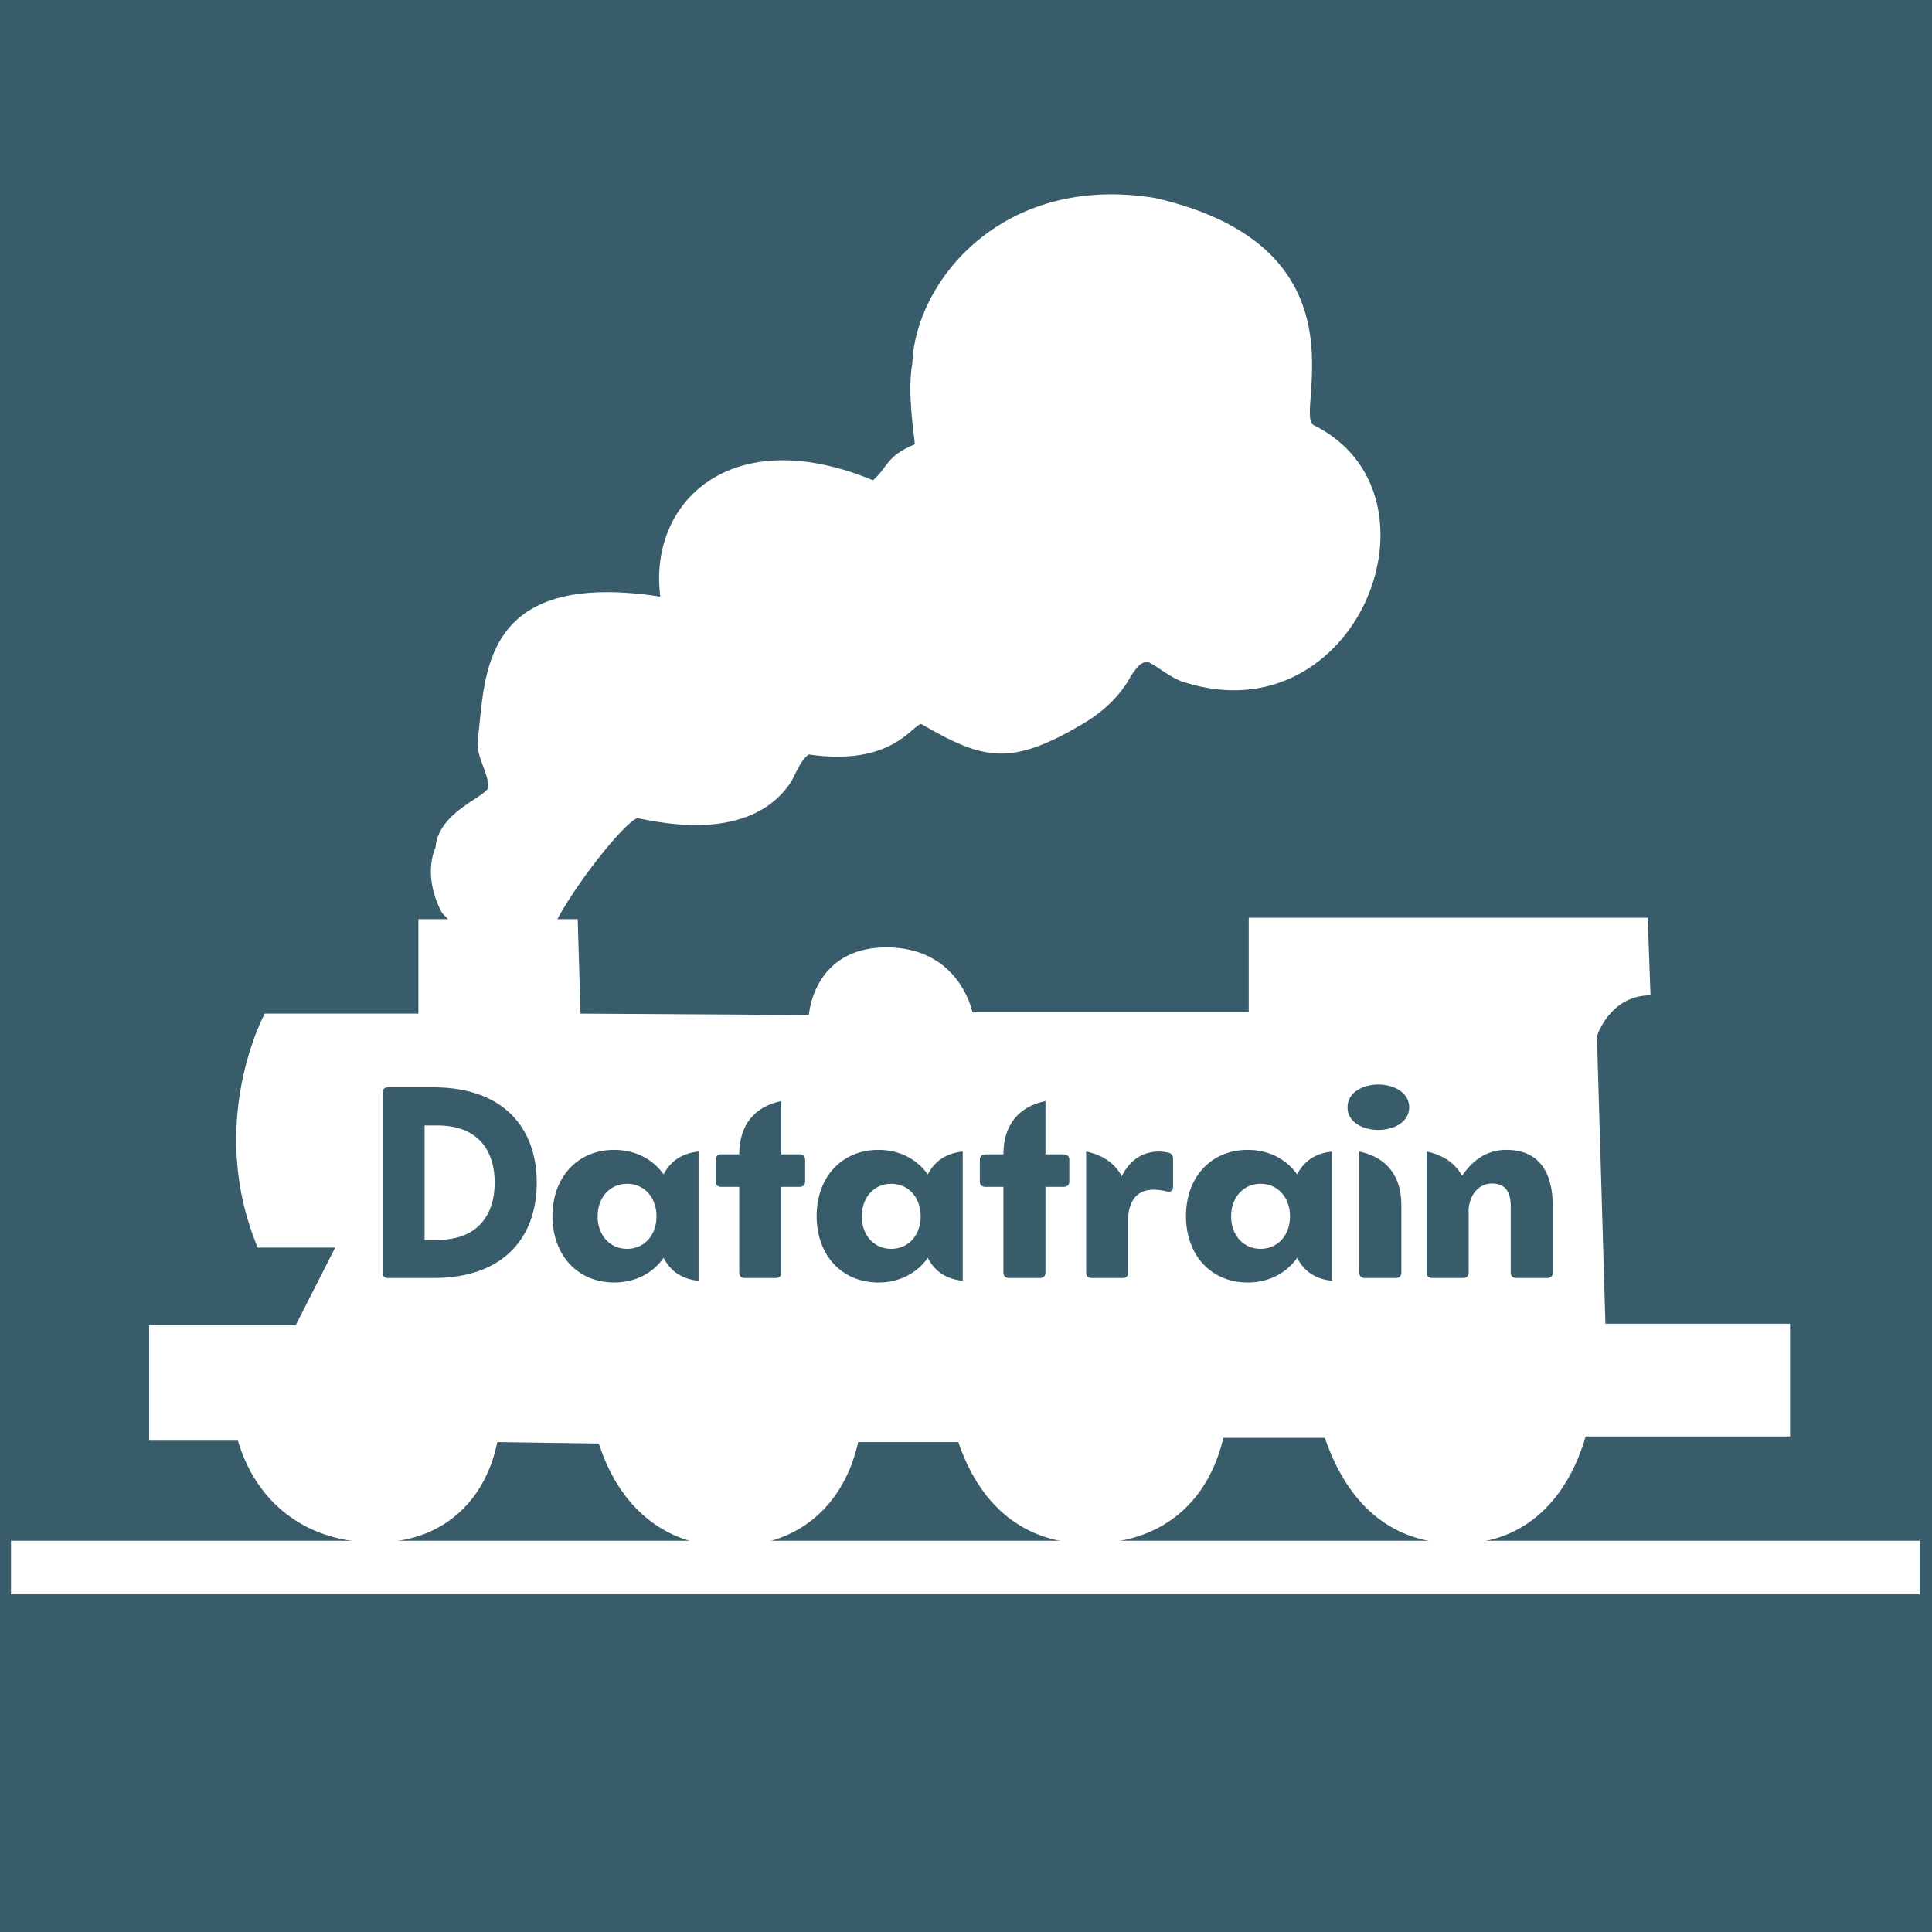 <svg xmlns="http://www.w3.org/2000/svg" xmlns:xlink="http://www.w3.org/1999/xlink" width="500" zoomAndPan="magnify" viewBox="0 0 375 375" height="500" preserveAspectRatio="xMidYMid meet" version="1.0"><defs><g/><clipPath id="id1"><path d="M 2.125 299 L 372.625 299 L 372.625 309.473 L 2.125 309.473 Z M 2.125 299 " clip-rule="nonzero"/></clipPath></defs><rect x="-37.5" width="450" fill="rgb(100%, 100%, 100%)" y="-37.5" height="450" fill-opacity="1"/><rect x="-37.5" width="450" fill="rgb(22.35%, 36.079%, 41.959%)" y="-37.5" height="450" fill-opacity="1"/><rect x="-37.5" width="450" fill="rgb(100%, 100%, 100%)" y="-37.5" height="450" fill-opacity="1"/><rect x="-37.5" width="450" fill="rgb(22.35%, 36.079%, 41.959%)" y="-37.5" height="450" fill-opacity="1"/><g clip-path="url(#id1)"><path fill="rgb(100%, 100%, 100%)" d="M 2.129 299.062 L 372.629 299.062 L 372.629 309.461 L 2.129 309.461 Z M 2.129 299.062 " fill-opacity="1" fill-rule="nonzero"/></g><path fill="rgb(100%, 100%, 100%)" d="M 307.777 278.816 L 347.453 278.816 L 347.453 256.93 L 311.609 256.93 L 309.965 201.121 C 309.965 201.121 312.43 193.188 320.363 193.188 L 319.816 178.141 L 242.379 178.141 L 242.379 196.469 L 188.746 196.469 C 188.746 196.469 186.285 183.883 172.055 183.883 C 157.824 183.883 157.004 197.016 157.004 197.016 L 112.676 196.742 L 112.129 178.414 L 81.207 178.414 L 81.207 196.742 L 51.383 196.742 C 51.383 196.742 39.891 217.809 50.016 242.156 L 65.062 242.156 L 57.402 257.203 L 28.945 257.203 L 28.945 279.637 L 46.184 279.637 C 49.273 290.281 57.652 298.5 70.809 299.336 C 84.738 300.223 93.992 292.281 96.531 279.91 L 116.234 280.184 C 119.938 291.758 128.27 299.957 141.133 300.156 C 154.914 300.371 163.785 292.246 166.582 279.91 L 186.012 279.91 C 189.871 291.371 198.148 299.984 212.277 299.609 C 226.414 299.238 234.695 290.801 237.453 279.09 L 257.156 279.09 C 260.922 290.102 268.586 299.938 283.699 299.609 C 296.219 299.34 304.262 290.867 307.777 278.816 Z M 307.777 278.816 " fill-opacity="1" fill-rule="nonzero"/><path fill="rgb(100%, 100%, 100%)" d="M 123.672 158.82 C 125.434 158.926 144.477 164.391 153.125 152.367 C 154.508 150.473 155.027 147.879 156.973 146.441 C 172.891 148.762 176.898 140.961 178.773 140.512 C 190.867 147.496 196.078 148.906 210.449 140.336 C 214.16 138.094 217.48 135.043 219.527 131.18 C 220.363 130.047 221.262 128.305 222.922 128.527 C 225.254 129.699 227.199 131.586 229.734 132.379 C 263.477 143.254 282.066 95.816 254.914 82.484 C 251.148 80.273 266.387 48.18 224.32 38.453 C 194.5 33.488 177.598 54.801 177.086 70.531 C 176.035 76.098 177.465 84.461 177.562 86.238 C 171.895 88.578 172.426 90.668 169.434 93.215 C 141.957 81.82 125.773 97.426 128.168 115.801 C 92.953 110.414 94.281 131.488 92.746 143.504 C 92.309 146.785 94.68 149.613 94.828 152.812 C 94.145 154.816 85.117 157.578 84.531 164.461 C 82.859 168.539 83.688 173.242 85.711 177.039 C 86.27 177.879 87.148 178.441 87.77 179.234 L 107.742 179.234 C 111.562 171.723 121.156 159.672 123.672 158.82 Z M 123.672 158.82 " fill-opacity="1" fill-rule="nonzero"/><g fill="rgb(22.35%, 36.079%, 41.959%)" fill-opacity="1"><g transform="translate(71.305, 248.063)"><g><path d="M 12.848 0 C 26.617 0 32.879 -8.055 32.879 -18.508 C 32.879 -28.961 26.562 -37.016 12.848 -37.016 L 4.027 -37.016 C 3.32 -37.016 2.941 -36.633 2.941 -35.926 L 2.941 -1.09 C 2.941 -0.383 3.32 0 4.027 0 Z M 11.105 -29.613 L 13.609 -29.613 C 21.555 -29.613 24.715 -24.66 24.715 -18.508 C 24.715 -12.355 21.5 -7.402 13.609 -7.402 L 11.105 -7.402 Z M 11.105 -29.613 "/></g></g></g><g fill="rgb(22.35%, 36.079%, 41.959%)" fill-opacity="1"><g transform="translate(105.653, 248.063)"><g><path d="M 23.16 -20.113 C 21.039 -23.082 17.664 -24.875 13.555 -24.875 C 6.477 -24.875 1.578 -19.598 1.578 -12.031 C 1.578 -4.41 6.477 0.871 13.555 0.871 C 17.664 0.871 21.039 -0.926 23.16 -3.918 C 24.496 -1.254 26.781 0.219 29.938 0.543 L 29.938 -24.551 C 26.781 -24.223 24.496 -22.754 23.16 -20.113 Z M 16.059 -5.66 C 12.738 -5.66 10.344 -8.273 10.344 -11.977 C 10.344 -15.676 12.738 -18.289 16.059 -18.289 C 19.379 -18.289 21.773 -15.676 21.773 -11.977 C 21.773 -8.273 19.379 -5.66 16.059 -5.66 Z M 16.059 -5.66 "/></g></g></g><g fill="rgb(22.35%, 36.079%, 41.959%)" fill-opacity="1"><g transform="translate(138.259, 248.063)"><g><path d="M 13.391 -24.004 L 13.391 -34.348 C 8.109 -33.262 5.227 -29.613 5.227 -24.004 L 1.742 -24.004 C 1.035 -24.004 0.652 -23.625 0.652 -22.918 L 0.652 -18.781 C 0.652 -18.074 1.035 -17.691 1.742 -17.691 L 5.227 -17.691 L 5.227 -1.09 C 5.227 -0.383 5.605 0 6.316 0 L 12.301 0 C 13.012 0 13.391 -0.383 13.391 -1.09 L 13.391 -17.691 L 16.93 -17.691 C 17.637 -17.691 18.02 -18.074 18.02 -18.781 L 18.02 -22.918 C 18.02 -23.625 17.637 -24.004 16.93 -24.004 Z M 13.391 -24.004 "/></g></g></g><g fill="rgb(22.35%, 36.079%, 41.959%)" fill-opacity="1"><g transform="translate(156.929, 248.063)"><g><path d="M 23.16 -20.113 C 21.039 -23.082 17.664 -24.875 13.555 -24.875 C 6.477 -24.875 1.578 -19.598 1.578 -12.031 C 1.578 -4.41 6.477 0.871 13.555 0.871 C 17.664 0.871 21.039 -0.926 23.16 -3.918 C 24.496 -1.254 26.781 0.219 29.938 0.543 L 29.938 -24.551 C 26.781 -24.223 24.496 -22.754 23.16 -20.113 Z M 16.059 -5.66 C 12.738 -5.66 10.344 -8.273 10.344 -11.977 C 10.344 -15.676 12.738 -18.289 16.059 -18.289 C 19.379 -18.289 21.773 -15.676 21.773 -11.977 C 21.773 -8.273 19.379 -5.66 16.059 -5.66 Z M 16.059 -5.66 "/></g></g></g><g fill="rgb(22.35%, 36.079%, 41.959%)" fill-opacity="1"><g transform="translate(189.535, 248.063)"><g><path d="M 13.391 -24.004 L 13.391 -34.348 C 8.109 -33.262 5.227 -29.613 5.227 -24.004 L 1.742 -24.004 C 1.035 -24.004 0.652 -23.625 0.652 -22.918 L 0.652 -18.781 C 0.652 -18.074 1.035 -17.691 1.742 -17.691 L 5.227 -17.691 L 5.227 -1.09 C 5.227 -0.383 5.605 0 6.316 0 L 12.301 0 C 13.012 0 13.391 -0.383 13.391 -1.09 L 13.391 -17.691 L 16.93 -17.691 C 17.637 -17.691 18.02 -18.074 18.02 -18.781 L 18.02 -22.918 C 18.02 -23.625 17.637 -24.004 16.93 -24.004 Z M 13.391 -24.004 "/></g></g></g><g fill="rgb(22.35%, 36.079%, 41.959%)" fill-opacity="1"><g transform="translate(208.206, 248.063)"><g><path d="M 18.617 -24.332 C 18.074 -24.441 17.418 -24.551 16.82 -24.551 C 13.934 -24.551 11.242 -23.242 9.527 -19.762 C 8.219 -22.238 5.879 -23.871 2.613 -24.551 L 2.613 -1.09 C 2.613 -0.383 2.992 0 3.703 0 L 9.688 0 C 10.398 0 10.777 -0.383 10.777 -1.09 L 10.777 -12.086 C 11.105 -15.406 12.793 -17.148 15.73 -17.148 C 16.492 -17.148 17.309 -17.039 18.234 -16.82 C 18.996 -16.602 19.488 -16.93 19.488 -17.691 L 19.488 -23.082 C 19.488 -23.68 19.215 -24.168 18.617 -24.332 Z M 18.617 -24.332 "/></g></g></g><g fill="rgb(22.35%, 36.079%, 41.959%)" fill-opacity="1"><g transform="translate(228.618, 248.063)"><g><path d="M 23.16 -20.113 C 21.039 -23.082 17.664 -24.875 13.555 -24.875 C 6.477 -24.875 1.578 -19.598 1.578 -12.031 C 1.578 -4.41 6.477 0.871 13.555 0.871 C 17.664 0.871 21.039 -0.926 23.16 -3.918 C 24.496 -1.254 26.781 0.219 29.938 0.543 L 29.938 -24.551 C 26.781 -24.223 24.496 -22.754 23.16 -20.113 Z M 16.059 -5.66 C 12.738 -5.66 10.344 -8.273 10.344 -11.977 C 10.344 -15.676 12.738 -18.289 16.059 -18.289 C 19.379 -18.289 21.773 -15.676 21.773 -11.977 C 21.773 -8.273 19.379 -5.66 16.059 -5.66 Z M 16.059 -5.66 "/></g></g></g><g fill="rgb(22.35%, 36.079%, 41.959%)" fill-opacity="1"><g transform="translate(261.224, 248.063)"><g><path d="M 6.316 -28.742 C 9.254 -28.742 12.301 -30.211 12.301 -33.152 C 12.301 -36.035 9.254 -37.559 6.316 -37.559 C 3.32 -37.559 0.328 -36.035 0.328 -33.152 C 0.328 -30.211 3.32 -28.742 6.316 -28.742 Z M 9.688 0 C 10.398 0 10.777 -0.383 10.777 -1.09 L 10.777 -14.207 C 10.777 -19.812 7.895 -23.461 2.613 -24.551 L 2.613 -1.09 C 2.613 -0.383 2.992 0 3.703 0 Z M 9.688 0 "/></g></g></g><g fill="rgb(22.35%, 36.079%, 41.959%)" fill-opacity="1"><g transform="translate(274.288, 248.063)"><g><path d="M 18.074 -24.875 C 14.914 -24.875 11.977 -23.488 9.5 -19.84 C 8.164 -22.266 5.824 -23.898 2.613 -24.551 L 2.613 -1.09 C 2.613 -0.383 2.992 0 3.703 0 L 9.688 0 C 10.398 0 10.777 -0.383 10.777 -1.09 L 10.777 -13.527 C 11.105 -16.52 12.984 -18.344 15.297 -18.344 C 17.855 -18.344 18.945 -16.766 18.945 -13.934 L 18.945 -1.09 C 18.945 -0.383 19.324 0 20.031 0 L 26.02 0 C 26.727 0 27.109 -0.383 27.109 -1.09 L 27.109 -13.934 C 27.109 -20.469 24.496 -24.875 18.074 -24.875 Z M 18.074 -24.875 "/></g></g></g></svg>